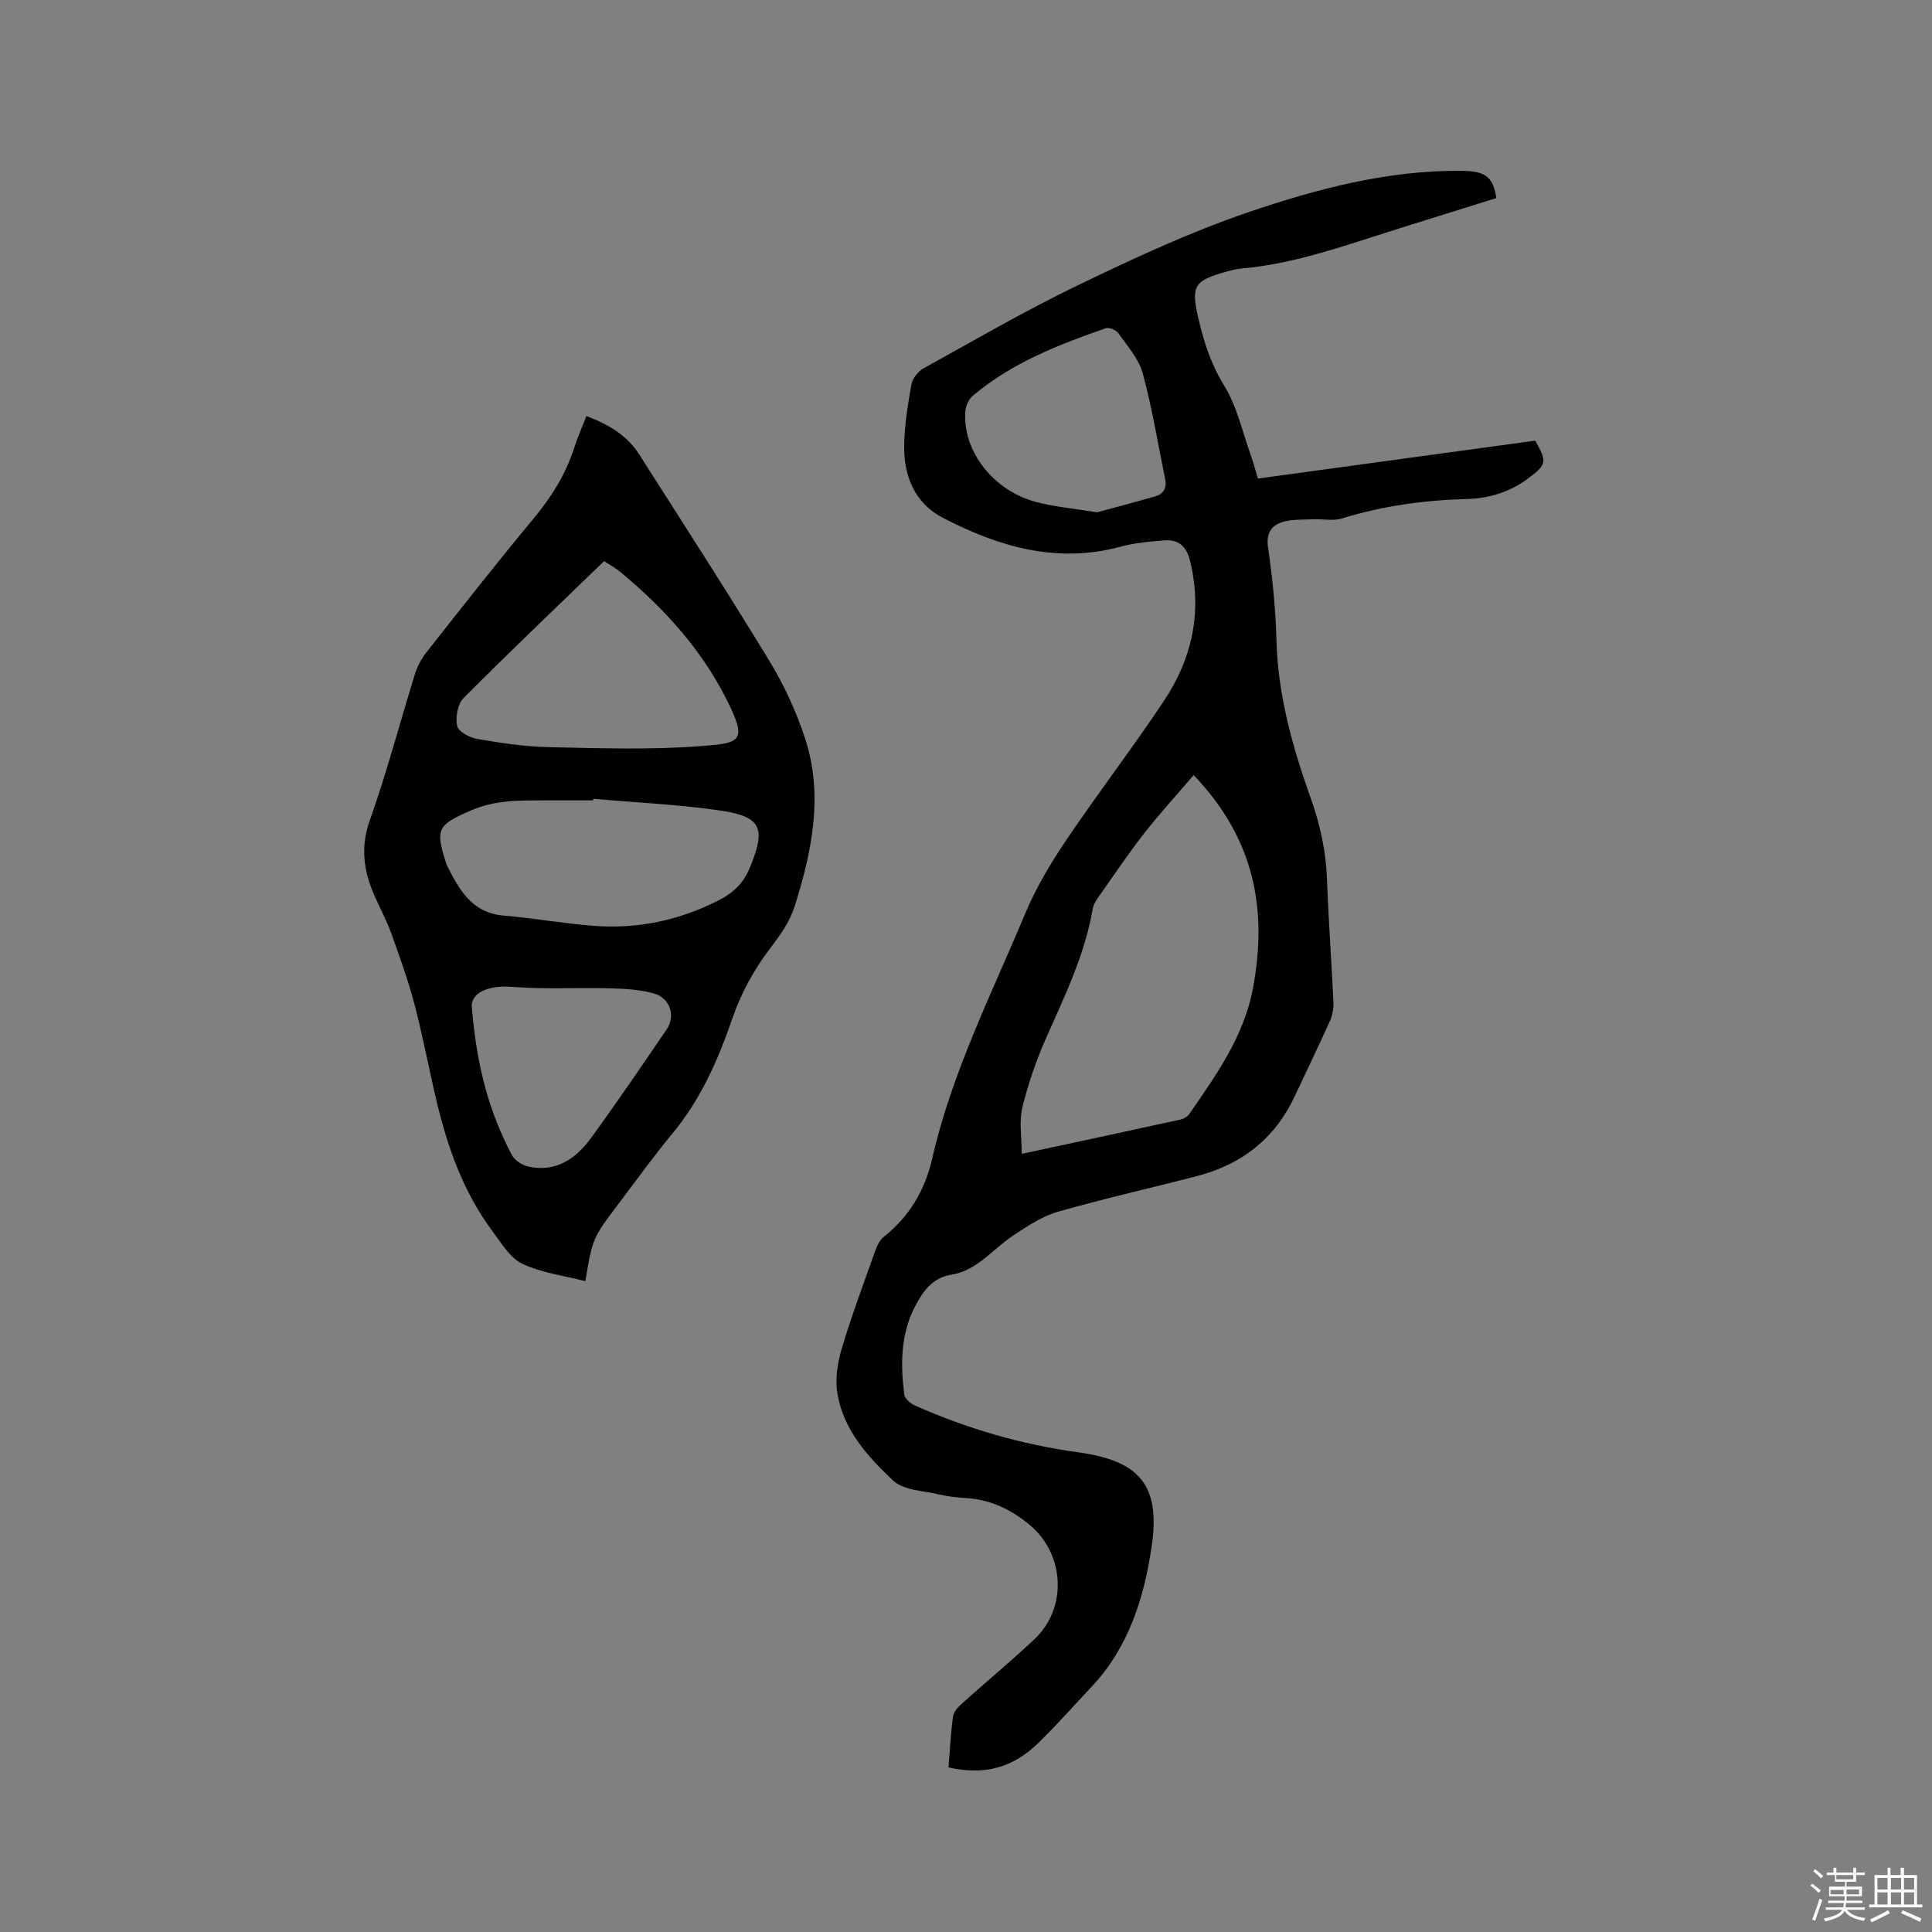<svg enable-background="new 0 0 400 400" viewBox="0 0 400 400" xmlns="http://www.w3.org/2000/svg"><rect x="0" y="0" width="400" height="400" fill="#808080" stroke="none"/><path d="m374.8 390.4.4-.4c.7.5 1.3 1 1.8 1.4l-.5.5c-.5-.6-1.1-1.1-1.7-1.5zm1 7.3-.6-.3c.5-1.4 1.1-2.8 1.5-4.3.2.1.4.2.6.3-.5 1.3-1 2.8-1.5 4.3zm-.4-10.3.4-.4c.4.3 1 .8 1.7 1.4l-.5.5c-.4-.5-1-1-1.6-1.5zm2.5.3h1.7v-1h.6v1h3.5v-1h.6v1h1.8v.5h-1.8v1.4h-2v1h3.2v2h-3.2v.9h3.3v.5h-3.4c0 .3-.1.6-.1.9h4v.5h-3.7c.7.9 1.9 1.5 3.8 1.7-.1.2-.2.4-.3.6-2.1-.4-3.5-1.1-4-2.1-.4 1-1.8 1.7-4 2.2-.1-.2-.2-.4-.3-.6 2.1-.4 3.4-1 3.8-1.8h-3.4v-.5h3.6c.1-.3.1-.6.2-.9h-3.3v-.5h3.4c0-.3 0-.6 0-.9h-3.2v-2h3.3v-1h-2.1v-1.4h-1.7v-.5zm1.1 3.5v1h2.7c0-.3 0-.4 0-.4 0-.1 0-.2 0-.2 0-.1 0-.2 0-.3h-2.7zm1.2-3v.9h3.5v-.9zm4.7 3h-2.6v.6.4h2.6z" fill="#fbfafc"/><path d="m393.6 386.7h.6v1.5h2.7v6.1h1.1v.6h-11v-.6h1.1v-6.1h2.7v-1.5h.6v1.5h2.1v-1.5zm-2.7 8.8.4.6c-1.2.6-2.5 1.3-3.8 1.9-.1-.2-.2-.4-.3-.6 1.2-.6 2.5-1.2 3.7-1.9zm-2.2-6.7v2.4h2.1v-2.4zm0 3v2.5h2.1v-2.5zm2.8-3v2.4h2.1v-2.4zm0 3v2.5h2.1v-2.5zm6 6.1c-1.4-.7-2.7-1.3-3.9-1.8l.3-.6c1.5.6 2.7 1.2 3.9 1.7zm-1.2-9.1h-2.1v2.4h2.1zm-2.1 3v2.5h2.1v-2.5z" fill="#fbfafc"/><g fill="#010000"><path d="m196.38 365.92c.3-3.64.46-7.13.94-10.57.14-.97 1.08-1.97 1.89-2.69 4.96-4.46 10.12-8.72 14.98-13.3 6.8-6.41 6.28-17.48-.9-23.55-3.82-3.23-8.12-5.32-13.2-5.65-1.9-.12-3.82-.31-5.67-.75-3.25-.78-7.33-.84-9.5-2.87-5.22-4.89-10.23-10.43-11.52-17.87-.52-2.98-.05-6.36.83-9.31 2.05-6.89 4.58-13.64 6.99-20.42.37-1.04.93-2.21 1.76-2.87 5.29-4.2 8.52-9.64 10.01-16.15 4.05-17.79 12.26-34.02 19.23-50.7 2.22-5.31 5.23-10.38 8.46-15.17 6.57-9.76 13.75-19.1 20.27-28.89 5.87-8.81 8.03-18.53 5.42-29.09-.74-2.98-2.39-4.42-5.3-4.19-3.03.24-6.12.51-9.05 1.3-13.24 3.59-25.34 0-36.88-6.01-5.62-2.93-7.99-8.47-7.94-14.66.03-4.31.74-8.64 1.49-12.9.22-1.24 1.38-2.71 2.51-3.34 10.64-5.89 21.18-12.02 32.13-17.29 11.43-5.51 23.02-10.91 35-15 14.29-4.87 28.99-8.78 44.36-8.61 4.89.05 6.47 1.31 7.11 5.64-8.83 2.77-17.71 5.49-26.56 8.34-8.57 2.76-17.16 5.44-26.2 6.24-1.05.09-2.09.37-3.11.65-6.74 1.84-7.37 2.97-5.83 9.63 1.14 4.95 2.64 9.58 5.39 14.04 2.61 4.22 3.7 9.38 5.41 14.15.63 1.77 1.1 3.6 1.53 5.02 19.4-2.65 38.48-5.26 57.43-7.85 2.47 4.43 2.34 4.94-1.35 7.73-3.77 2.85-8.07 4.22-12.72 4.35-8.83.24-17.48 1.4-25.95 4.03-1.82.57-3.95.08-5.94.17-2.18.11-4.48-.05-6.5.61-2.18.71-3.29 2.3-2.87 5.17.92 6.38 1.59 12.85 1.75 19.29.29 11.41 3.35 22.16 7.12 32.76 1.93 5.43 3.13 10.92 3.34 16.7.3 8.47.94 16.94 1.33 25.41.06 1.31-.2 2.76-.74 3.96-2.34 5.22-4.84 10.35-7.26 15.53-4.08 8.75-10.94 14.13-20.17 16.53-9.62 2.51-19.34 4.68-28.9 7.42-3.24.93-6.23 2.94-9.1 4.82-2.65 1.73-4.88 4.1-7.49 5.89-1.57 1.08-3.46 2.01-5.32 2.29-4.03.61-5.98 3.43-7.61 6.53-3.03 5.77-3.06 12.04-2.26 18.31.11.85 1.29 1.85 2.2 2.26 10.8 4.8 22.05 8.08 33.77 9.69 12.74 1.75 17.11 6.78 15.25 19.46-1.55 10.6-4.72 20.86-12.38 29.02-3.63 3.86-7.15 7.84-10.93 11.55-5.37 5.31-11.3 6.9-18.75 5.21zm50.75-205.44c-3.6 4.21-7.08 8-10.23 12.04-3.31 4.24-6.32 8.72-9.42 13.12-.53.76-1.09 1.62-1.24 2.5-1.63 9.51-5.8 18.07-9.66 26.78-2.04 4.61-3.72 9.46-4.91 14.36-.71 2.93-.13 6.17-.13 9.61 11.44-2.46 22.18-4.75 32.91-7.11.66-.14 1.42-.61 1.79-1.15 5.59-8.1 11.33-16.07 13.19-26.12 3.03-16.29.27-30.92-12.3-44.03zm-19.99-54.41c3.48-.95 7.7-2.07 11.92-3.26 1.78-.5 2.57-1.7 2.18-3.59-1.51-7.32-2.69-14.74-4.65-21.94-.82-3.01-3.18-5.63-5.04-8.29-.47-.66-1.93-1.28-2.63-1.03-9.8 3.42-19.46 7.17-27.52 13.99-.83.71-1.46 2.08-1.54 3.19-.61 8.22 5.78 16.48 14.73 18.81 3.75.99 7.67 1.32 12.55 2.12z"/><path d="m121.41 86.14c4.68 1.76 8.45 4.05 10.94 7.96 9.04 14.2 18.18 28.33 26.93 42.71 3.05 5.02 5.59 10.51 7.41 16.09 3.81 11.69 1.45 23.23-2.12 34.6-1.09 3.47-3.13 6.23-5.34 9.14-3.19 4.21-5.84 9.1-7.56 14.1-2.99 8.7-6.59 16.9-12.53 24.04-3.79 4.56-7.25 9.39-10.83 14.12-5.63 7.43-5.63 7.44-7.12 16.35-4.39-1.13-9.02-1.7-13.03-3.59-2.54-1.2-4.32-4.23-6.14-6.67-6.01-8.03-9.31-17.28-11.61-26.92-1.59-6.69-2.84-13.46-4.59-20.11-1.31-4.99-3.07-9.87-4.82-14.73-.96-2.68-2.34-5.21-3.49-7.83-2.21-5.06-2.93-9.97-.95-15.55 3.53-9.96 6.22-20.22 9.36-30.32.49-1.57 1.31-3.13 2.33-4.42 7.28-9.24 14.53-18.5 22.05-27.54 3.78-4.54 6.85-9.35 8.63-14.99.67-2.12 1.58-4.14 2.48-6.44zm1.43 79.24c-.01.11-.03.22-.04.33-2.96 0-5.93-.01-8.89 0-5.58.02-11.09-.26-16.5 2.12-6.74 2.96-7.36 3.71-5.05 10.87.06.2.14.4.23.59 2.52 4.97 5.13 9.72 11.68 10.27 6.21.53 12.37 1.64 18.58 2.12 9.16.71 17.86-1.13 26.08-5.35 2.97-1.52 4.99-3.5 6.3-6.65 3.4-8.19 2.5-10.63-6.19-11.88-8.67-1.25-17.46-1.65-26.2-2.42zm2.23-49.2c-9.85 9.53-19.6 18.8-29.08 28.33-1.23 1.24-1.73 3.98-1.35 5.77.25 1.18 2.59 2.44 4.15 2.71 4.89.84 9.86 1.6 14.81 1.7 10.56.22 21.17.59 31.67-.23 8.16-.64 9.63-.91 4.91-10.13-5.21-10.17-12.88-18.58-21.7-25.87-.97-.82-2.1-1.42-3.41-2.28zm-27.36 92.67c1.04 12.29 3.68 21.6 8.28 30.31.58 1.1 2.13 2.09 3.4 2.37 5.75 1.26 9.9-1.68 13.03-5.99 5.36-7.36 10.48-14.9 15.61-22.42 1.9-2.8.73-6.47-2.64-7.43-2.89-.82-6.02-.99-9.05-1.07-6.77-.18-13.58.24-20.32-.3-4.81-.39-8.78 1.16-8.31 4.53z"/></g></svg>